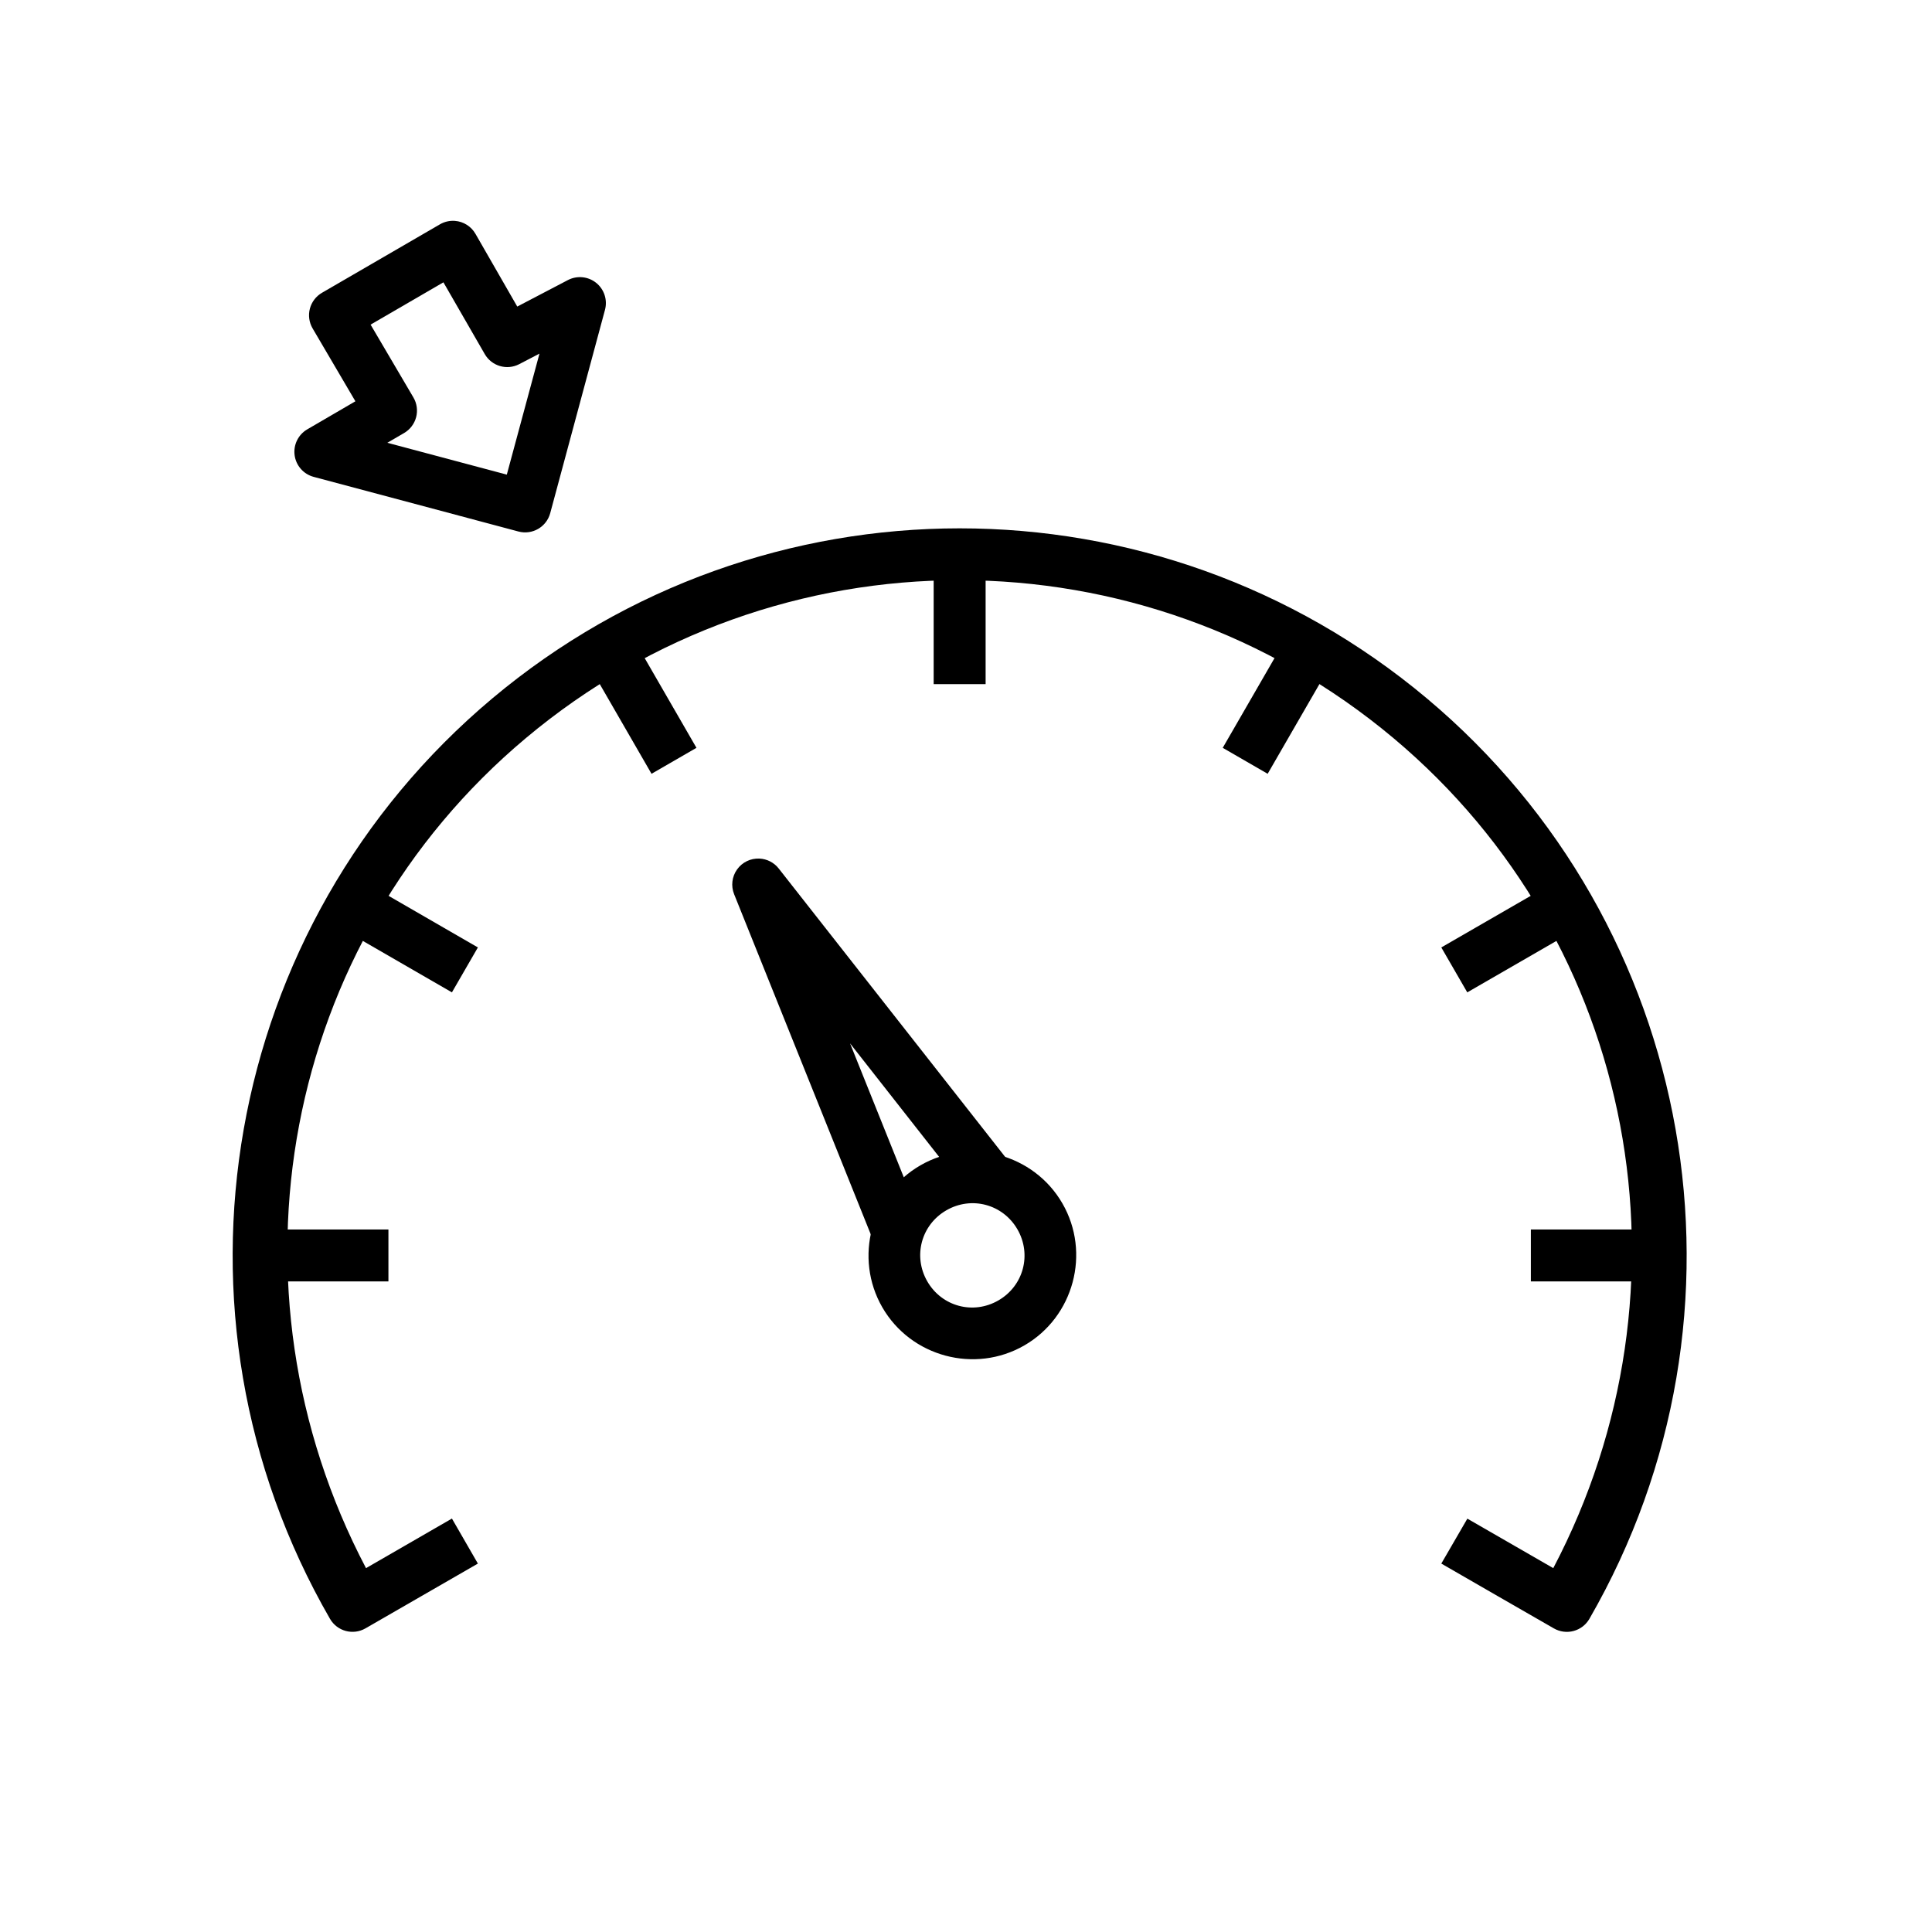 <?xml version="1.0" encoding="UTF-8"?>
<svg width="105px" height="105px" viewBox="0 0 105 105" version="1.1" xmlns="http://www.w3.org/2000/svg" xmlns:xlink="http://www.w3.org/1999/xlink">
    <!-- Generator: Sketch 50.2 (55047) - http://www.bohemiancoding.com/sketch -->
    <title>atome / icone / vitesse moins</title>
    <desc>Created with Sketch.</desc>
    <defs></defs>
    <g id="atome-/-icone-/-vitesse-moins" stroke="none" stroke-width="1" fill="none" fill-rule="evenodd">
        <g id="Group" transform="translate(12, 12)" fill="#000000">
            <polygon id="Shape" points="57.981 22.53 54.453 28.643 56.895 30.054 60.423 23.941"></polygon>
            <polygon id="Shape" points="7.864 35.963 6.453 38.405 12.561 41.933 13.972 39.491"></polygon>
            <path d="M40.155,16.714 C31.126,16.715 22.095,19.799 14.755,25.958 C0.073,38.278 -3.645,59.381 5.935,75.981 C6.324,76.654 7.184,76.886 7.859,76.5 C9.9,75.327 11.935,74.153 13.972,72.977 L12.561,70.53 C11.003,71.429 9.45,72.329 7.892,73.225 C-0.104,58.008 3.304,39.254 16.574,28.119 C30.22,16.668 50.089,16.669 63.736,28.119 C77.005,39.254 80.412,58.008 72.417,73.225 C70.859,72.328 69.303,71.435 67.748,70.535 L66.332,72.977 C68.37,74.157 70.411,75.327 72.45,76.5 C72.775,76.687 73.161,76.738 73.522,76.64 C73.884,76.543 74.193,76.306 74.38,75.981 C83.959,59.381 80.231,38.278 65.549,25.958 C58.208,19.799 49.183,16.714 40.155,16.714 Z" id="Shape"></path>
            <polygon id="Shape" points="22.323 22.53 19.881 23.941 23.409 30.054 25.851 28.643"></polygon>
            <polygon id="Shape" points="38.743 18.126 38.743 25.181 41.566 25.181 41.566 18.126"></polygon>
            <polygon id="Shape" points="72.445 35.963 66.332 39.491 67.743 41.933 73.856 38.405"></polygon>
            <polygon id="Shape" points="2.055 54.82 2.055 57.642 9.11 57.642 9.11 54.82"></polygon>
            <polygon id="Shape" points="71.199 54.82 71.199 57.642 78.255 57.642 78.255 54.82"></polygon>
            <path d="M12.206,0.004 C11.739,0.039 11.32,0.303 11.087,0.709 L8.816,4.661 L6.065,3.222 C5.569,2.963 4.966,3.021 4.529,3.371 C4.092,3.721 3.903,4.297 4.048,4.838 L7.025,15.889 C7.227,16.64 7.998,17.086 8.75,16.887 L19.884,13.916 C20.434,13.768 20.84,13.305 20.916,12.741 C20.992,12.178 20.722,11.624 20.232,11.336 L17.613,9.809 L19.94,5.846 C20.129,5.522 20.182,5.135 20.086,4.772 C19.989,4.409 19.752,4.099 19.427,3.911 L13.016,0.19 C12.771,0.048 12.489,-0.017 12.206,0.004 L12.206,0.004 Z M12.829,3.344 L16.787,5.643 L14.46,9.601 C14.27,9.924 14.217,10.31 14.312,10.673 C14.407,11.036 14.643,11.346 14.968,11.535 L15.877,12.064 L9.384,13.795 L7.609,7.219 L8.711,7.792 C9.383,8.14 10.209,7.897 10.585,7.24 L12.829,3.344 Z" id="Shape" transform="translate(12.464, 8.467) scale(-1, 1) translate(-12.464, -8.467) "></path>
            <g id="Group-2" transform="translate(37, 48) scale(-1, 1) translate(-37, -48) translate(27, 34)">
                <path d="M17.725,0.662 C17.316,0.681 16.936,0.876 16.683,1.196 L4.369,16.878 C4.056,17.275 3.98,17.808 4.168,18.277 C4.356,18.746 4.78,19.078 5.28,19.149 C5.78,19.22 6.279,19.018 6.59,18.62 L12.802,10.705 L9.054,20.042 C8.855,20.512 8.925,21.053 9.237,21.457 C9.55,21.861 10.056,22.064 10.561,21.989 C11.066,21.914 11.491,21.572 11.672,21.095 L19.103,2.596 C19.281,2.15 19.221,1.644 18.942,1.253 C18.663,0.861 18.205,0.639 17.725,0.662 L17.725,0.662 Z" id="Shape"></path>
                <path d="M8.979,17.334 C6.291,15.782 2.813,16.714 1.261,19.402 C-0.291,22.09 0.641,25.568 3.329,27.12 C6.017,28.672 9.495,27.74 11.047,25.052 C12.599,22.364 11.667,18.886 8.979,17.334 Z M7.568,19.778 C8.935,20.567 9.392,22.273 8.603,23.641 C7.814,25.008 6.107,25.465 4.74,24.675 C3.373,23.886 2.916,22.18 3.705,20.812 C4.495,19.445 6.201,18.988 7.568,19.778 L7.568,19.778 Z" id="Shape" fill-rule="nonzero"></path>
            </g>
        </g>
    </g>
</svg>